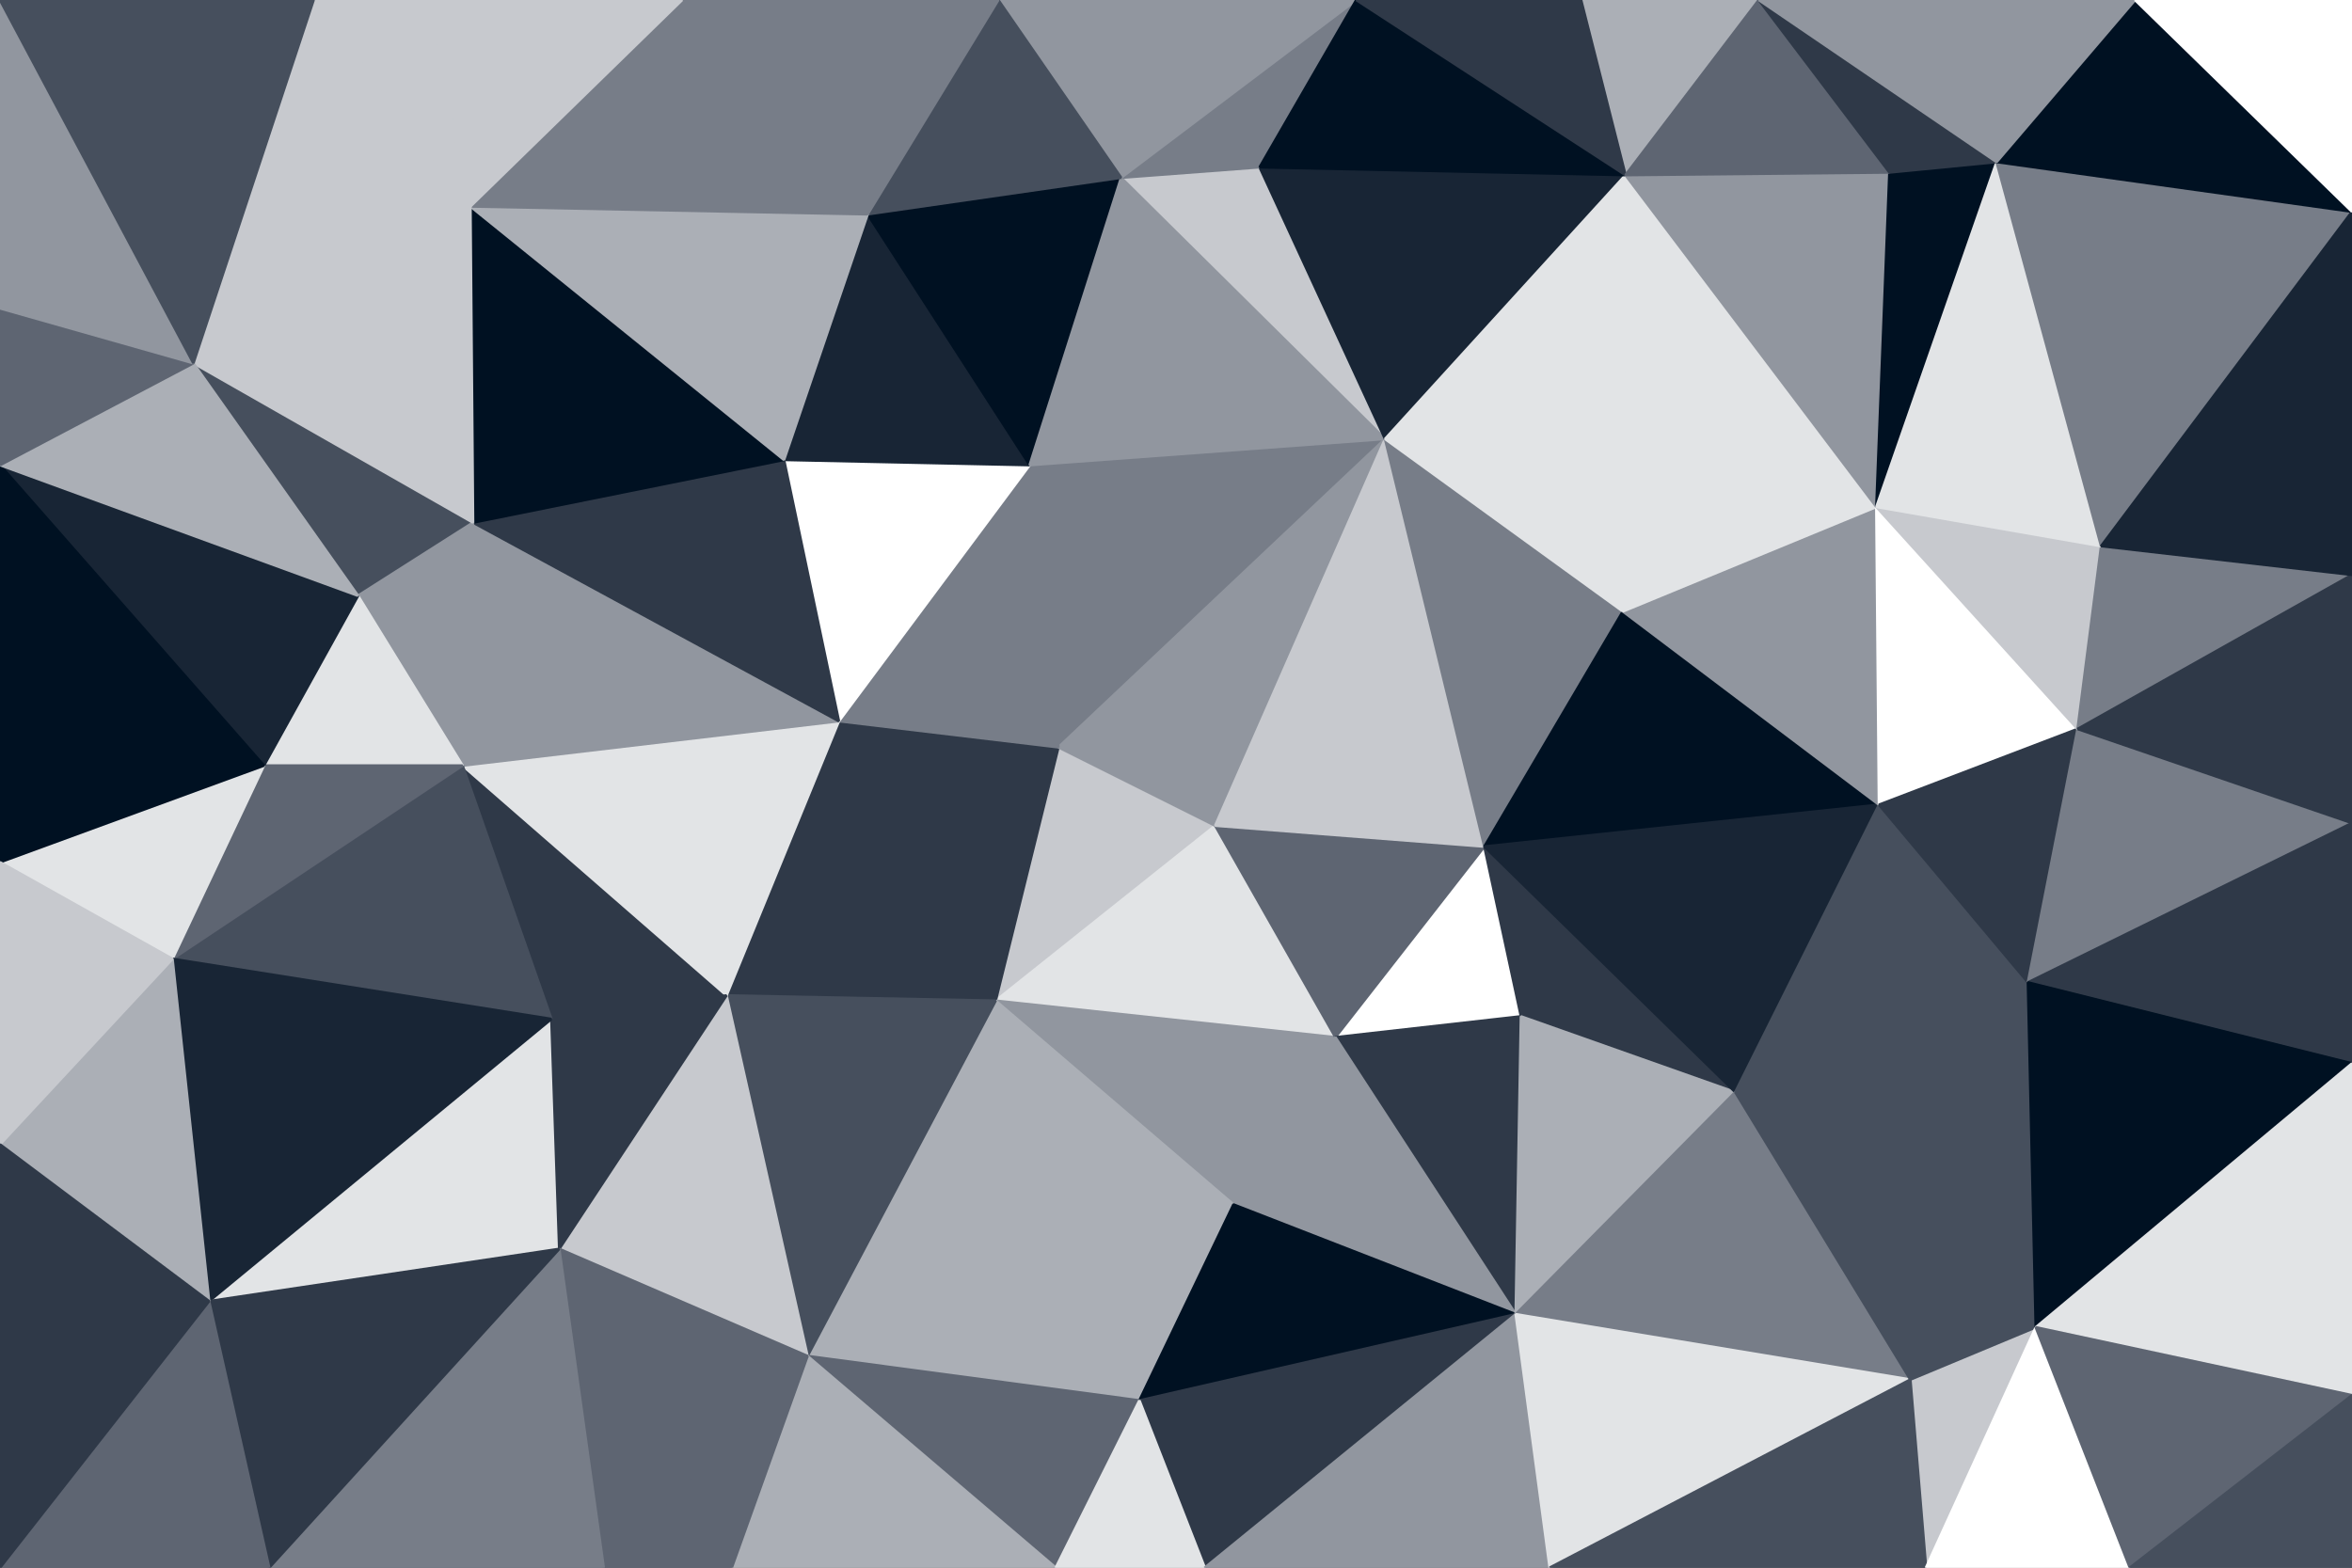 <svg id="visual" viewBox="0 0 900 600" width="900" height="600" xmlns="http://www.w3.org/2000/svg" xmlns:xlink="http://www.w3.org/1999/xlink" version="1.1"><rect x="0" y="0" width="900" height="600" fill="#333333" stroke="none"/><g stroke-width="1" stroke-linejoin="bevel"><path d="M465 316L405 286L381 383Z" fill="#c7c9ce" stroke="#c7c9ce"></path><path d="M381 383L511 397L465 316Z" fill="#e2e4e6" stroke="#e2e4e6"></path><path d="M405 286L321 276L381 383Z" fill="#2f3948" stroke="#2f3948"></path><path d="M381 383L472 461L511 397Z" fill="#91969f" stroke="#91969f"></path><path d="M321 276L278 381L381 383Z" fill="#2f3948" stroke="#2f3948"></path><path d="M381 383L436 536L472 461Z" fill="#abafb6" stroke="#abafb6"></path><path d="M582 389L568 324L511 397Z" fill="#ffffff" stroke="#ffffff"></path><path d="M511 397L568 324L465 316Z" fill="#5e6572" stroke="#5e6572"></path><path d="M530 168L394 178L405 286Z" fill="#777d88" stroke="#777d88"></path><path d="M530 168L405 286L465 316Z" fill="#91969f" stroke="#91969f"></path><path d="M405 286L394 178L321 276Z" fill="#777d88" stroke="#777d88"></path><path d="M580 503L582 389L511 397Z" fill="#2f3948" stroke="#2f3948"></path><path d="M309 519L436 536L381 383Z" fill="#abafb6" stroke="#abafb6"></path><path d="M472 461L580 503L511 397Z" fill="#91969f" stroke="#91969f"></path><path d="M394 178L300 176L321 276Z" fill="#ffffff" stroke="#ffffff"></path><path d="M177 293L211 390L278 381Z" fill="#2f3948" stroke="#2f3948"></path><path d="M568 324L530 168L465 316Z" fill="#c7c9ce" stroke="#c7c9ce"></path><path d="M394 178L332 82L300 176Z" fill="#182535" stroke="#182535"></path><path d="M278 381L309 519L381 383Z" fill="#464f5d" stroke="#464f5d"></path><path d="M177 293L278 381L321 276Z" fill="#e2e4e6" stroke="#e2e4e6"></path><path d="M278 381L214 478L309 519Z" fill="#c7c9ce" stroke="#c7c9ce"></path><path d="M568 324L621 234L530 168Z" fill="#777d88" stroke="#777d88"></path><path d="M719 308L621 234L568 324Z" fill="#001122" stroke="#001122"></path><path d="M436 536L580 503L472 461Z" fill="#001122" stroke="#001122"></path><path d="M582 389L664 418L568 324Z" fill="#2f3948" stroke="#2f3948"></path><path d="M181 200L177 293L321 276Z" fill="#91969f" stroke="#91969f"></path><path d="M80 498L214 478L211 390Z" fill="#e2e4e6" stroke="#e2e4e6"></path><path d="M211 390L214 478L278 381Z" fill="#2f3948" stroke="#2f3948"></path><path d="M309 519L404 600L436 536Z" fill="#5e6572" stroke="#5e6572"></path><path d="M436 536L461 600L580 503Z" fill="#2f3948" stroke="#2f3948"></path><path d="M280 600L404 600L309 519Z" fill="#abafb6" stroke="#abafb6"></path><path d="M580 503L664 418L582 389Z" fill="#abafb6" stroke="#abafb6"></path><path d="M404 600L461 600L436 536Z" fill="#e2e4e6" stroke="#e2e4e6"></path><path d="M429 68L332 82L394 178Z" fill="#001122" stroke="#001122"></path><path d="M300 176L181 200L321 276Z" fill="#2f3948" stroke="#2f3948"></path><path d="M482 64L429 68L530 168Z" fill="#c7c9ce" stroke="#c7c9ce"></path><path d="M530 168L429 68L394 178Z" fill="#91969f" stroke="#91969f"></path><path d="M180 79L181 200L300 176Z" fill="#001122" stroke="#001122"></path><path d="M622 67L482 64L530 168Z" fill="#182535" stroke="#182535"></path><path d="M231 600L280 600L309 519Z" fill="#5e6572" stroke="#5e6572"></path><path d="M74 139L137 228L181 200Z" fill="#464f5d" stroke="#464f5d"></path><path d="M181 200L137 228L177 293Z" fill="#91969f" stroke="#91969f"></path><path d="M177 293L66 367L211 390Z" fill="#464f5d" stroke="#464f5d"></path><path d="M664 418L719 308L568 324Z" fill="#182535" stroke="#182535"></path><path d="M621 234L622 67L530 168Z" fill="#e2e4e6" stroke="#e2e4e6"></path><path d="M580 503L731 528L664 418Z" fill="#777d88" stroke="#777d88"></path><path d="M664 418L776 376L719 308Z" fill="#464f5d" stroke="#464f5d"></path><path d="M461 600L593 600L580 503Z" fill="#91969f" stroke="#91969f"></path><path d="M137 228L101 293L177 293Z" fill="#e2e4e6" stroke="#e2e4e6"></path><path d="M214 478L231 600L309 519Z" fill="#5e6572" stroke="#5e6572"></path><path d="M103 600L231 600L214 478Z" fill="#777d88" stroke="#777d88"></path><path d="M719 308L718 194L621 234Z" fill="#91969f" stroke="#91969f"></path><path d="M519 0L429 68L482 64Z" fill="#777d88" stroke="#777d88"></path><path d="M519 0L382 0L429 68Z" fill="#91969f" stroke="#91969f"></path><path d="M429 68L382 0L332 82Z" fill="#464f5d" stroke="#464f5d"></path><path d="M332 82L180 79L300 176Z" fill="#abafb6" stroke="#abafb6"></path><path d="M718 194L622 67L621 234Z" fill="#e2e4e6" stroke="#e2e4e6"></path><path d="M101 293L66 367L177 293Z" fill="#5e6572" stroke="#5e6572"></path><path d="M261 0L180 79L332 82Z" fill="#777d88" stroke="#777d88"></path><path d="M137 228L0 178L101 293Z" fill="#182535" stroke="#182535"></path><path d="M101 293L0 330L66 367Z" fill="#e2e4e6" stroke="#e2e4e6"></path><path d="M622 67L519 0L482 64Z" fill="#001122" stroke="#001122"></path><path d="M779 508L776 376L664 418Z" fill="#464f5d" stroke="#464f5d"></path><path d="M719 308L795 279L718 194Z" fill="#ffffff" stroke="#ffffff"></path><path d="M593 600L731 528L580 503Z" fill="#e2e4e6" stroke="#e2e4e6"></path><path d="M66 367L80 498L211 390Z" fill="#182535" stroke="#182535"></path><path d="M382 0L261 0L332 82Z" fill="#777d88" stroke="#777d88"></path><path d="M776 376L795 279L719 308Z" fill="#2f3948" stroke="#2f3948"></path><path d="M673 0L605 0L622 67Z" fill="#abafb6" stroke="#abafb6"></path><path d="M723 66L622 67L718 194Z" fill="#91969f" stroke="#91969f"></path><path d="M622 67L605 0L519 0Z" fill="#2f3948" stroke="#2f3948"></path><path d="M120 0L74 139L180 79Z" fill="#c7c9ce" stroke="#c7c9ce"></path><path d="M180 79L74 139L181 200Z" fill="#c7c9ce" stroke="#c7c9ce"></path><path d="M737 600L779 508L731 528Z" fill="#c7c9ce" stroke="#c7c9ce"></path><path d="M731 528L779 508L664 418Z" fill="#464f5d" stroke="#464f5d"></path><path d="M776 376L900 315L795 279Z" fill="#777d88" stroke="#777d88"></path><path d="M80 498L103 600L214 478Z" fill="#2f3948" stroke="#2f3948"></path><path d="M795 279L804 209L718 194Z" fill="#c7c9ce" stroke="#c7c9ce"></path><path d="M900 220L804 209L795 279Z" fill="#777d88" stroke="#777d88"></path><path d="M764 62L723 66L718 194Z" fill="#001122" stroke="#001122"></path><path d="M593 600L737 600L731 528Z" fill="#464f5d" stroke="#464f5d"></path><path d="M0 178L0 330L101 293Z" fill="#001122" stroke="#001122"></path><path d="M66 367L0 438L80 498Z" fill="#abafb6" stroke="#abafb6"></path><path d="M80 498L0 600L103 600Z" fill="#5e6572" stroke="#5e6572"></path><path d="M261 0L163 0L180 79Z" fill="#c7c9ce" stroke="#c7c9ce"></path><path d="M723 66L673 0L622 67Z" fill="#5e6572" stroke="#5e6572"></path><path d="M0 330L0 438L66 367Z" fill="#c7c9ce" stroke="#c7c9ce"></path><path d="M0 438L0 494L80 498Z" fill="#2f3948" stroke="#2f3948"></path><path d="M804 209L764 62L718 194Z" fill="#e2e4e6" stroke="#e2e4e6"></path><path d="M723 66L764 62L673 0Z" fill="#2f3948" stroke="#2f3948"></path><path d="M74 139L0 178L137 228Z" fill="#abafb6" stroke="#abafb6"></path><path d="M0 118L0 178L74 139Z" fill="#5e6572" stroke="#5e6572"></path><path d="M163 0L120 0L180 79Z" fill="#c7c9ce" stroke="#c7c9ce"></path><path d="M0 0L0 118L74 139Z" fill="#91969f" stroke="#91969f"></path><path d="M737 600L815 600L779 508Z" fill="#ffffff" stroke="#ffffff"></path><path d="M900 407L900 315L776 376Z" fill="#2f3948" stroke="#2f3948"></path><path d="M900 407L776 376L779 508Z" fill="#001122" stroke="#001122"></path><path d="M804 209L900 81L764 62Z" fill="#777d88" stroke="#777d88"></path><path d="M900 534L900 407L779 508Z" fill="#e2e4e6" stroke="#e2e4e6"></path><path d="M0 494L0 600L80 498Z" fill="#2f3948" stroke="#2f3948"></path><path d="M900 315L900 220L795 279Z" fill="#2f3948" stroke="#2f3948"></path><path d="M815 600L900 534L779 508Z" fill="#5e6572" stroke="#5e6572"></path><path d="M900 81L817 0L764 62Z" fill="#001122" stroke="#001122"></path><path d="M764 62L817 0L673 0Z" fill="#91969f" stroke="#91969f"></path><path d="M120 0L0 0L74 139Z" fill="#464f5d" stroke="#464f5d"></path><path d="M900 220L900 81L804 209Z" fill="#182535" stroke="#182535"></path><path d="M815 600L900 600L900 534Z" fill="#464f5d" stroke="#464f5d"></path><path d="M900 81L900 0L817 0Z" fill="#ffffff" stroke="#ffffff"></path></g></svg>